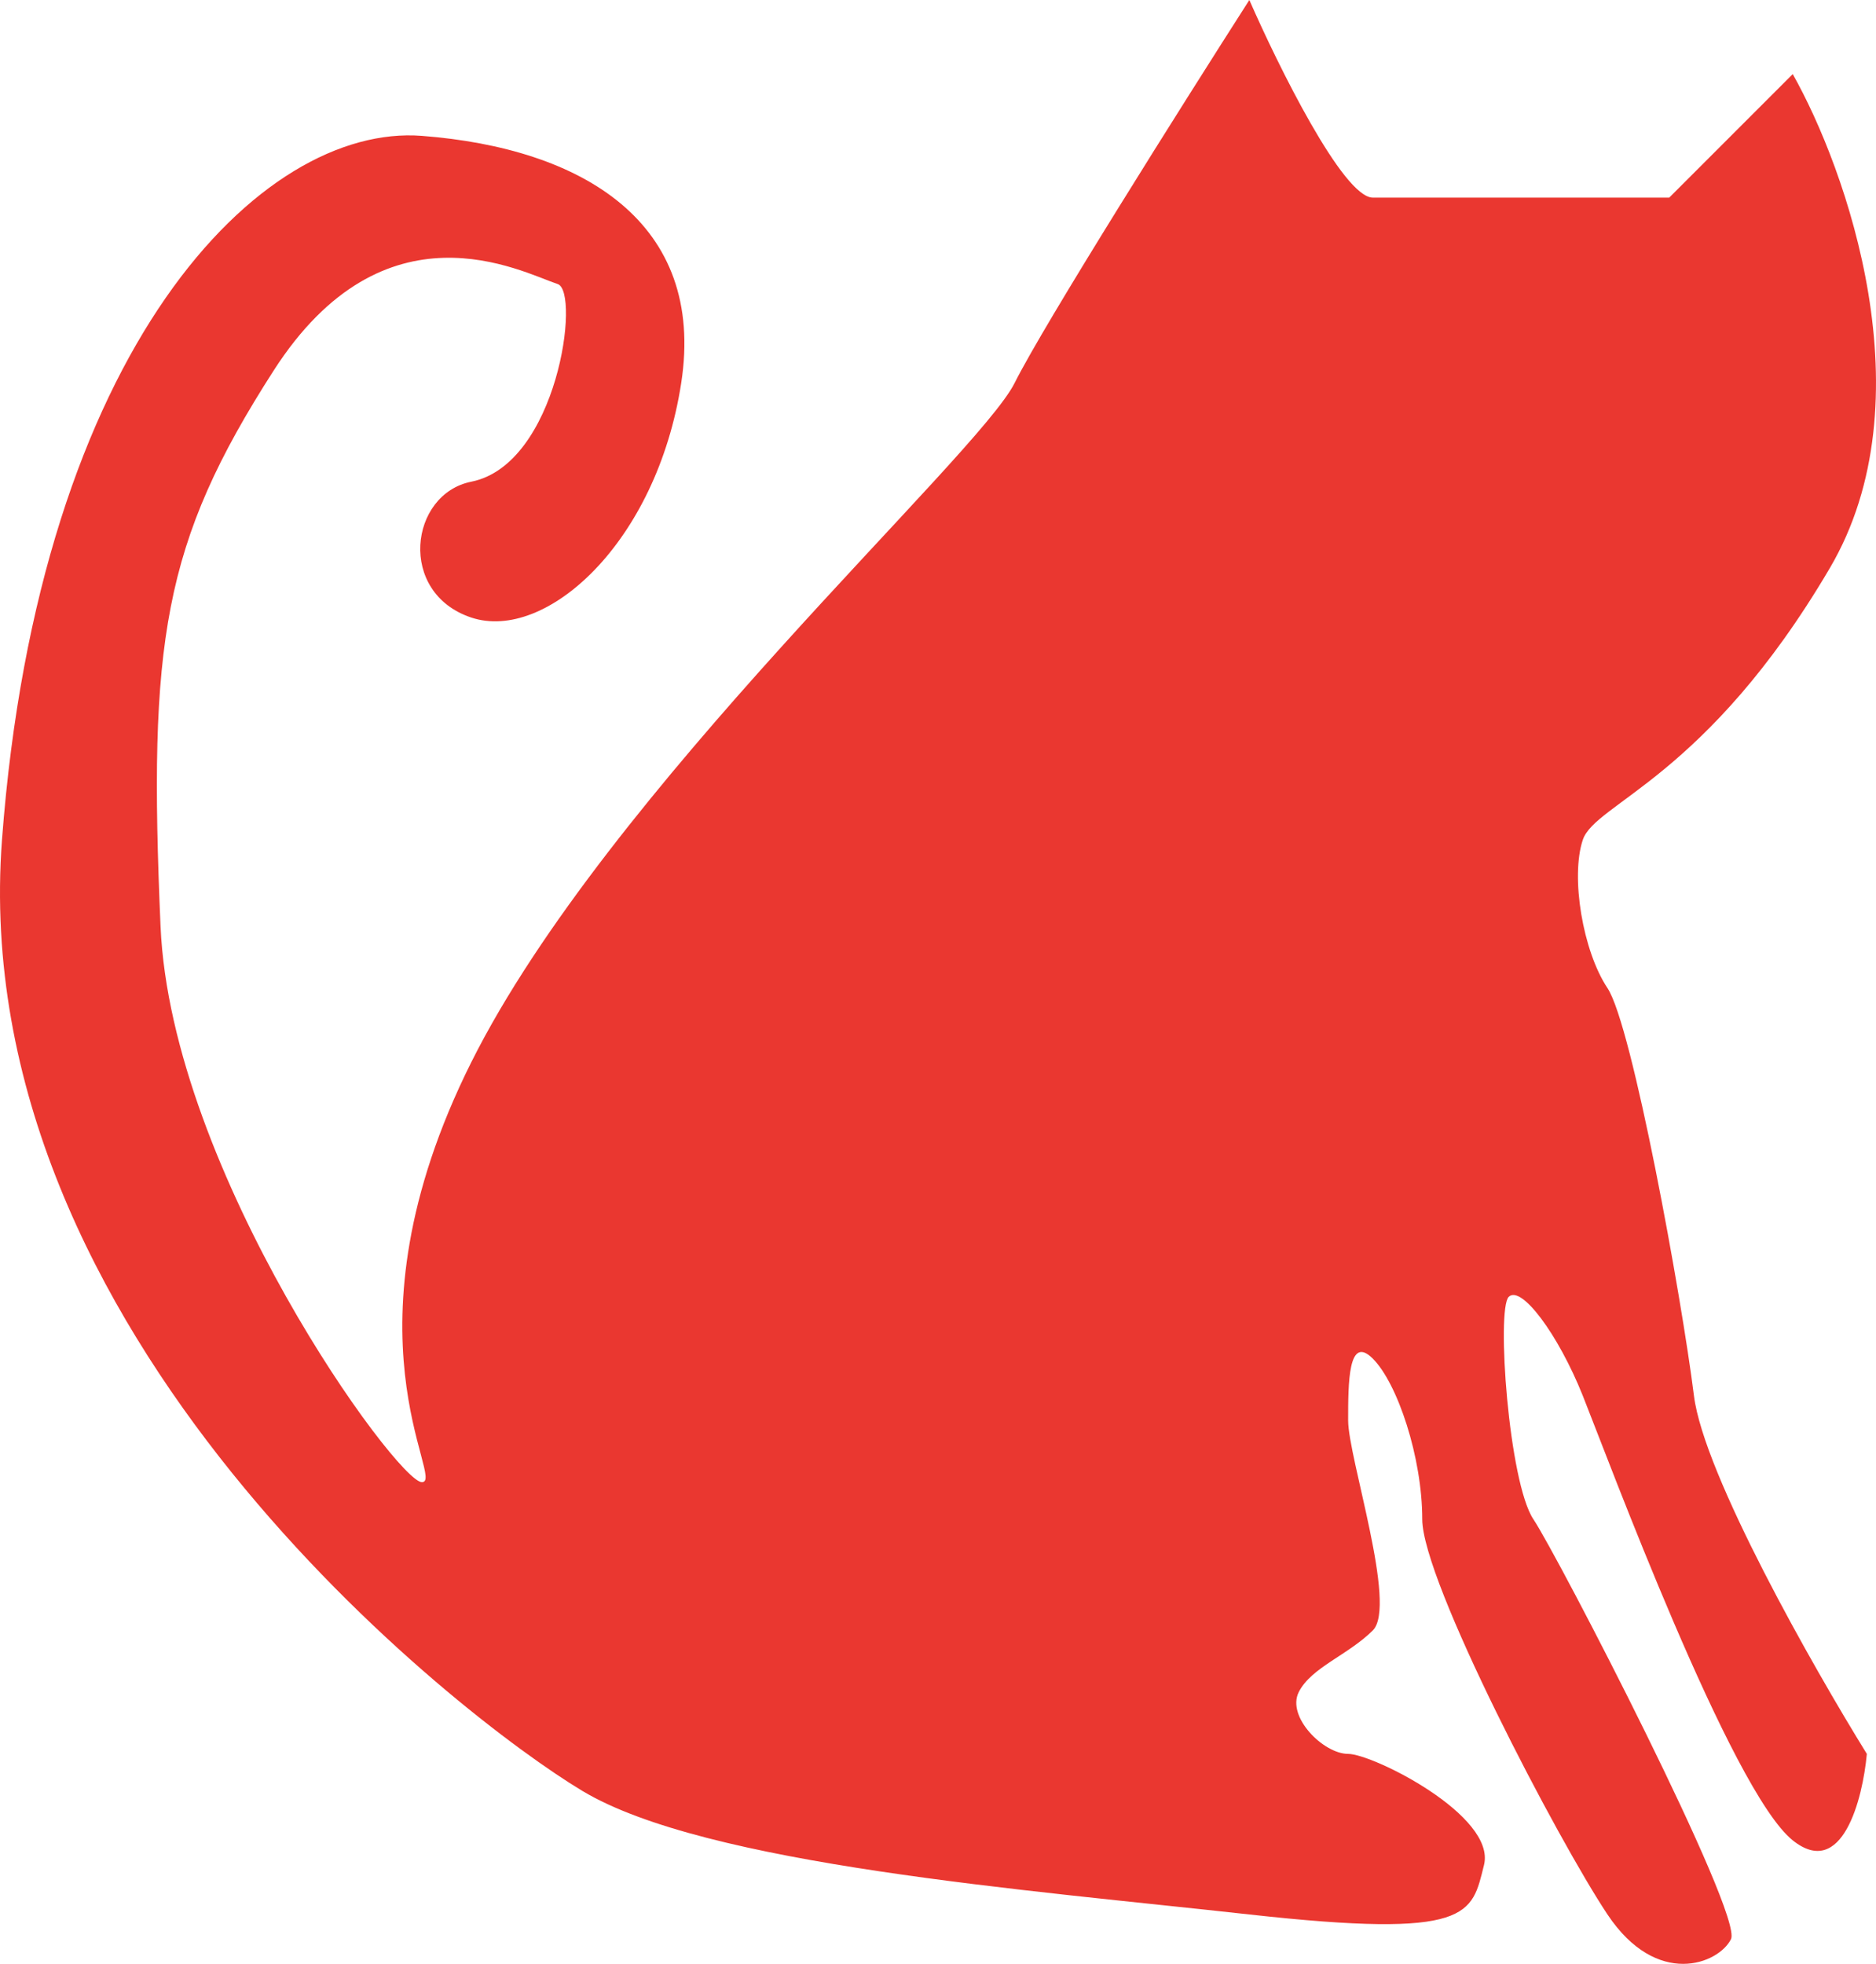 <svg width="128" height="134" viewBox="0 0 128 134" fill="none" xmlns="http://www.w3.org/2000/svg">
<path d="M93.669 13.482C91.647 13.482 87.209 4.494 85.243 0C80.748 7.022 71.254 22.077 69.232 26.122C66.704 31.178 41.425 53.929 32.156 72.468C22.887 91.006 30.47 101.118 28.785 101.118C27.1 101.118 11.684 79.972 10.954 63.199C10.112 43.818 11.089 37.077 18.673 25.279C26.257 13.482 35.526 18.538 38.054 19.381C39.605 19.898 38.054 31.684 32.156 32.863C27.942 33.706 27.1 40.447 32.156 42.132C37.212 43.818 44.795 37.077 46.481 26.122C48.166 15.168 39.739 10.112 28.785 9.269C17.831 8.426 2.663 23.594 0.135 57.3C-2.393 91.006 31.313 117.128 39.739 122.184C48.166 127.24 70.075 128.925 85.243 130.611C100.41 132.296 100.41 130.611 101.253 127.24C102.095 123.869 93.669 119.656 91.984 119.656C90.298 119.656 87.77 117.128 88.613 115.443C89.456 113.758 91.984 112.915 93.669 111.23C95.354 109.544 91.984 99.433 91.984 96.905C91.984 94.377 91.984 91.006 93.669 92.691C95.354 94.377 97.04 99.433 97.04 103.646C97.04 107.859 106.309 125.555 109.679 130.611C113.05 135.666 117.263 133.981 118.106 132.296C118.948 130.611 106.309 106.174 104.623 103.646C102.938 101.118 102.095 89.321 102.938 88.478C103.781 87.635 106.309 91.006 107.994 95.219C109.679 99.433 118.106 122.184 122.319 125.555C125.69 128.251 127.094 122.746 127.375 119.656C123.723 113.758 116.252 100.612 115.578 95.219C114.735 88.478 111.365 69.94 109.679 67.412C107.994 64.884 107.151 59.828 107.994 57.3C108.837 54.772 116.421 53.087 124.847 38.762C131.588 27.302 125.971 11.516 122.319 5.056L113.893 13.482H93.669Z" fill="#EA3730"/>
</svg>
